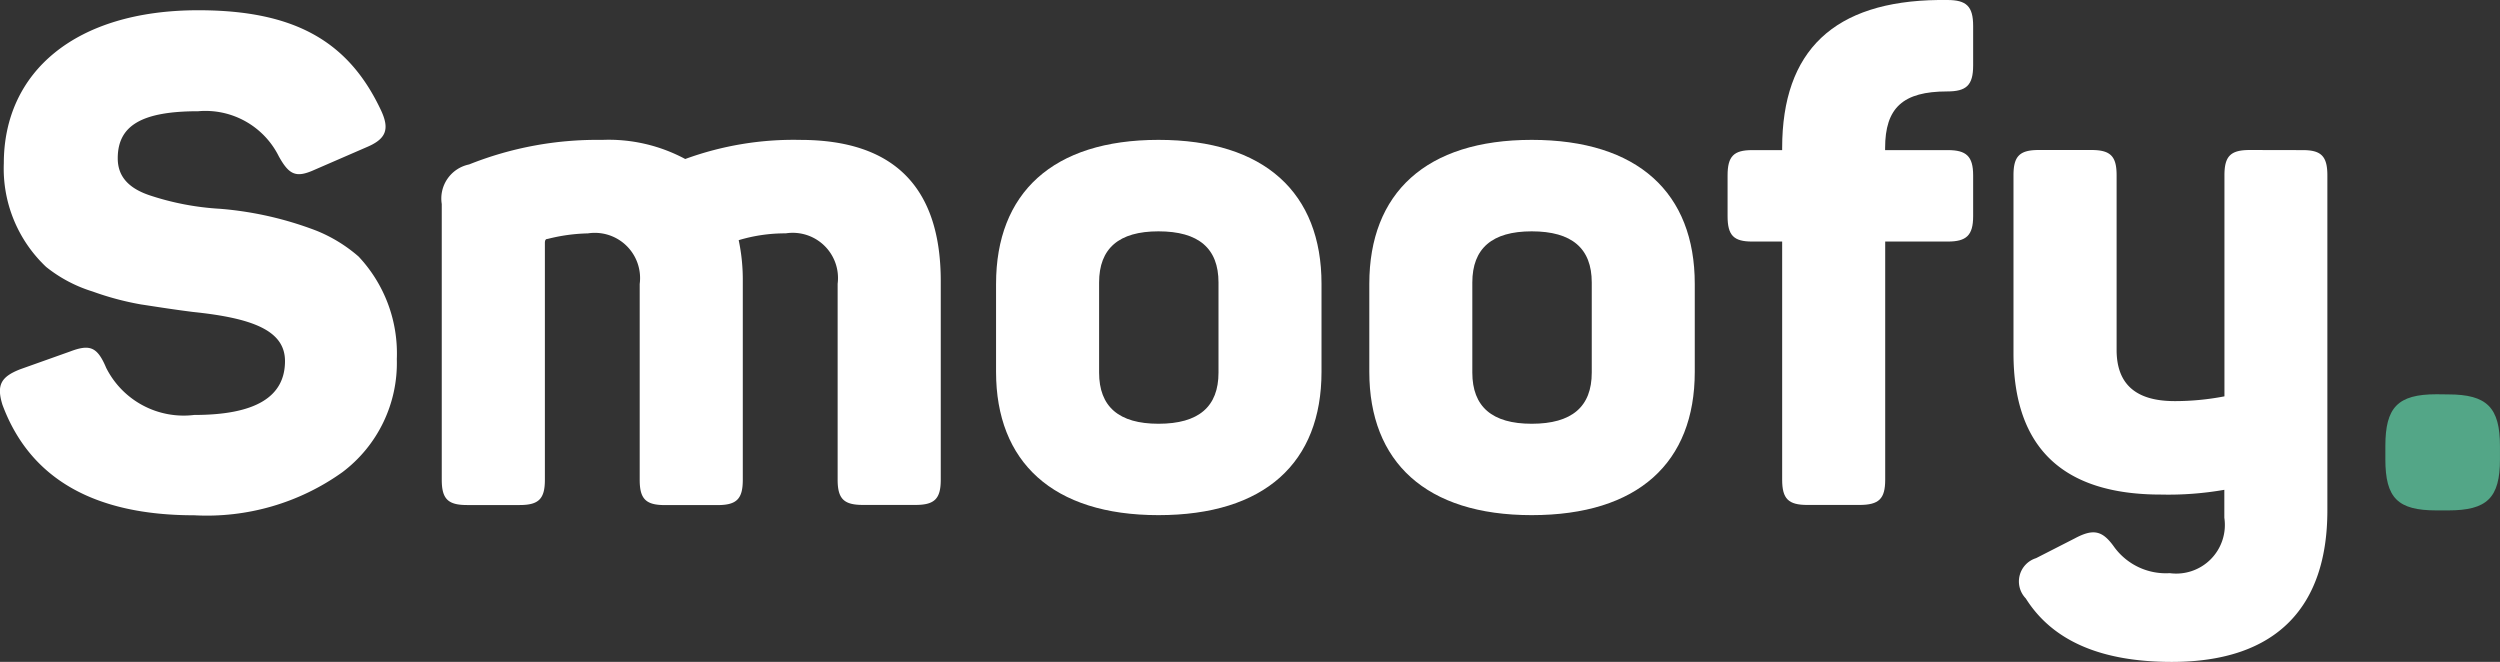 <svg xmlns="http://www.w3.org/2000/svg" width="90.281" height="23.902" viewBox="0 0 90.281 23.902">
  <rect x="0" y="0" width="90.281" height="23.902" fill="#333333" stroke="none"/>
  <g id="Group_79" data-name="Group 79" transform="translate(-53.209 -373.315)">
    <path id="Path_62" data-name="Path 62" d="M60.372,374.414c3.524,0,5.445,1.158,6.6,3.622.32.69.173,1.035-.542,1.331l-1.872.813c-.665.3-.912.173-1.282-.493a2.956,2.956,0,0,0-2.907-1.626c-2.045,0-2.908.518-2.908,1.7,0,.616.345,1.06,1.133,1.33a9.815,9.815,0,0,0,2.563.493,12.528,12.528,0,0,1,3.474.789,5.372,5.372,0,0,1,1.528.936,5.108,5.108,0,0,1,1.38,3.7,4.933,4.933,0,0,1-1.971,4.091,8.419,8.419,0,0,1-5.347,1.552c-3.622,0-5.938-1.331-6.924-3.992-.221-.715-.049-1.01.641-1.281l1.8-.641c.715-.271.985-.173,1.306.591a3.132,3.132,0,0,0,3.179,1.7c2.193,0,3.278-.641,3.278-1.946,0-1.109-1.183-1.552-3.327-1.774-.789-.1-1.4-.2-1.873-.271a10.478,10.478,0,0,1-1.75-.468,5.059,5.059,0,0,1-1.676-.887,4.879,4.879,0,0,1-1.528-3.745C53.349,376.656,55.912,374.414,60.372,374.414Z" transform="translate(0 -0.729)" fill="#fff"/>
    <path id="Path_63" data-name="Path 63" d="M113.566,388.324c3.376,0,5.076,1.7,5.076,5.1v7.17c0,.69-.222.912-.912.912h-1.9c-.69,0-.912-.222-.912-.912v-7.072a1.634,1.634,0,0,0-1.873-1.823,5.8,5.8,0,0,0-1.7.246,6.9,6.9,0,0,1,.148,1.5V400.6c0,.69-.222.912-.912.912h-1.9c-.69,0-.911-.222-.911-.912v-7.072A1.634,1.634,0,0,0,105.9,391.7a6.425,6.425,0,0,0-1.454.2c-.074,0-.1.049-.1.148v8.55c0,.69-.222.912-.912.912h-1.9c-.69,0-.912-.222-.912-.912V390.64a1.256,1.256,0,0,1,.986-1.429,12.466,12.466,0,0,1,4.8-.887,5.839,5.839,0,0,1,3.006.69A11.394,11.394,0,0,1,113.566,388.324Z" transform="translate(-31.46 -9.957)" fill="#fff"/>
    <path id="Path_64" data-name="Path 64" d="M160.081,393.523c0-3.277,2.045-5.2,5.864-5.2,3.844,0,5.889,1.922,5.889,5.2V396.7c0,3.277-2.045,5.175-5.889,5.175-3.819,0-5.864-1.922-5.864-5.175Zm8.033-.049c0-1.232-.715-1.848-2.168-1.848q-2.144,0-2.144,1.848v3.253q0,1.848,2.144,1.848c1.454,0,2.168-.616,2.168-1.848Z" transform="translate(-70.902 -9.957)" fill="#fff"/>
    <path id="Path_65" data-name="Path 65" d="M200.129,393.523c0-3.277,2.045-5.2,5.864-5.2,3.844,0,5.889,1.922,5.889,5.2V396.7c0,3.277-2.045,5.175-5.889,5.175-3.819,0-5.864-1.922-5.864-5.175Zm8.033-.049c0-1.232-.715-1.848-2.169-1.848q-2.144,0-2.144,1.848v3.253q0,1.848,2.144,1.848c1.454,0,2.169-.616,2.169-1.848Z" transform="translate(-97.471 -9.957)" fill="#fff"/>
    <path id="Path_66" data-name="Path 66" d="M246.5,373.315c.69,0,.936.222.936.937v1.429c0,.715-.246.936-.936.936-1.6,0-2.243.591-2.243,2.045v.074h2.267c.665,0,.912.222.912.912v1.478c0,.69-.246.912-.912.912H244.26v8.6c0,.69-.221.912-.936.912h-1.873c-.69,0-.912-.222-.912-.912v-8.6h-1.084c-.665,0-.887-.221-.887-.912v-1.478c0-.69.222-.912.887-.912h1.084v-.074c0-3.524,1.873-5.3,5.643-5.347Z" transform="translate(-122.972)" fill="#fff"/>
    <path id="Path_67" data-name="Path 67" d="M279.692,389.422c.665,0,.887.222.887.912v12.1c0,3.425-1.774,5.47-5.618,5.47-2.563,0-4.312-.764-5.273-2.292a.881.881,0,0,1,.37-1.454l1.4-.715c.69-.37,1.01-.271,1.429.32a2.307,2.307,0,0,0,2,.936,1.756,1.756,0,0,0,1.971-2v-1.01a11.728,11.728,0,0,1-2.291.172q-5.323,0-5.323-5.1v-6.431c0-.69.222-.912.912-.912h1.9c.69,0,.912.222.912.912v6.308c0,1.232.69,1.848,2.094,1.848a9.432,9.432,0,0,0,1.8-.172v-7.984c0-.69.221-.912.912-.912Z" transform="translate(-143.323 -10.686)" fill="#fff"/>
    <path id="Path_68" data-name="Path 68" d="M311.413,415.632c1.4,0,1.872.468,1.872,1.873v.468c0,1.4-.468,1.848-1.872,1.848h-.419c-1.4,0-1.848-.444-1.848-1.848V417.5c0-1.4.444-1.873,1.848-1.873Z" transform="translate(-169.796 -28.074)" fill="#53a687"/>
  </g>
</svg>
